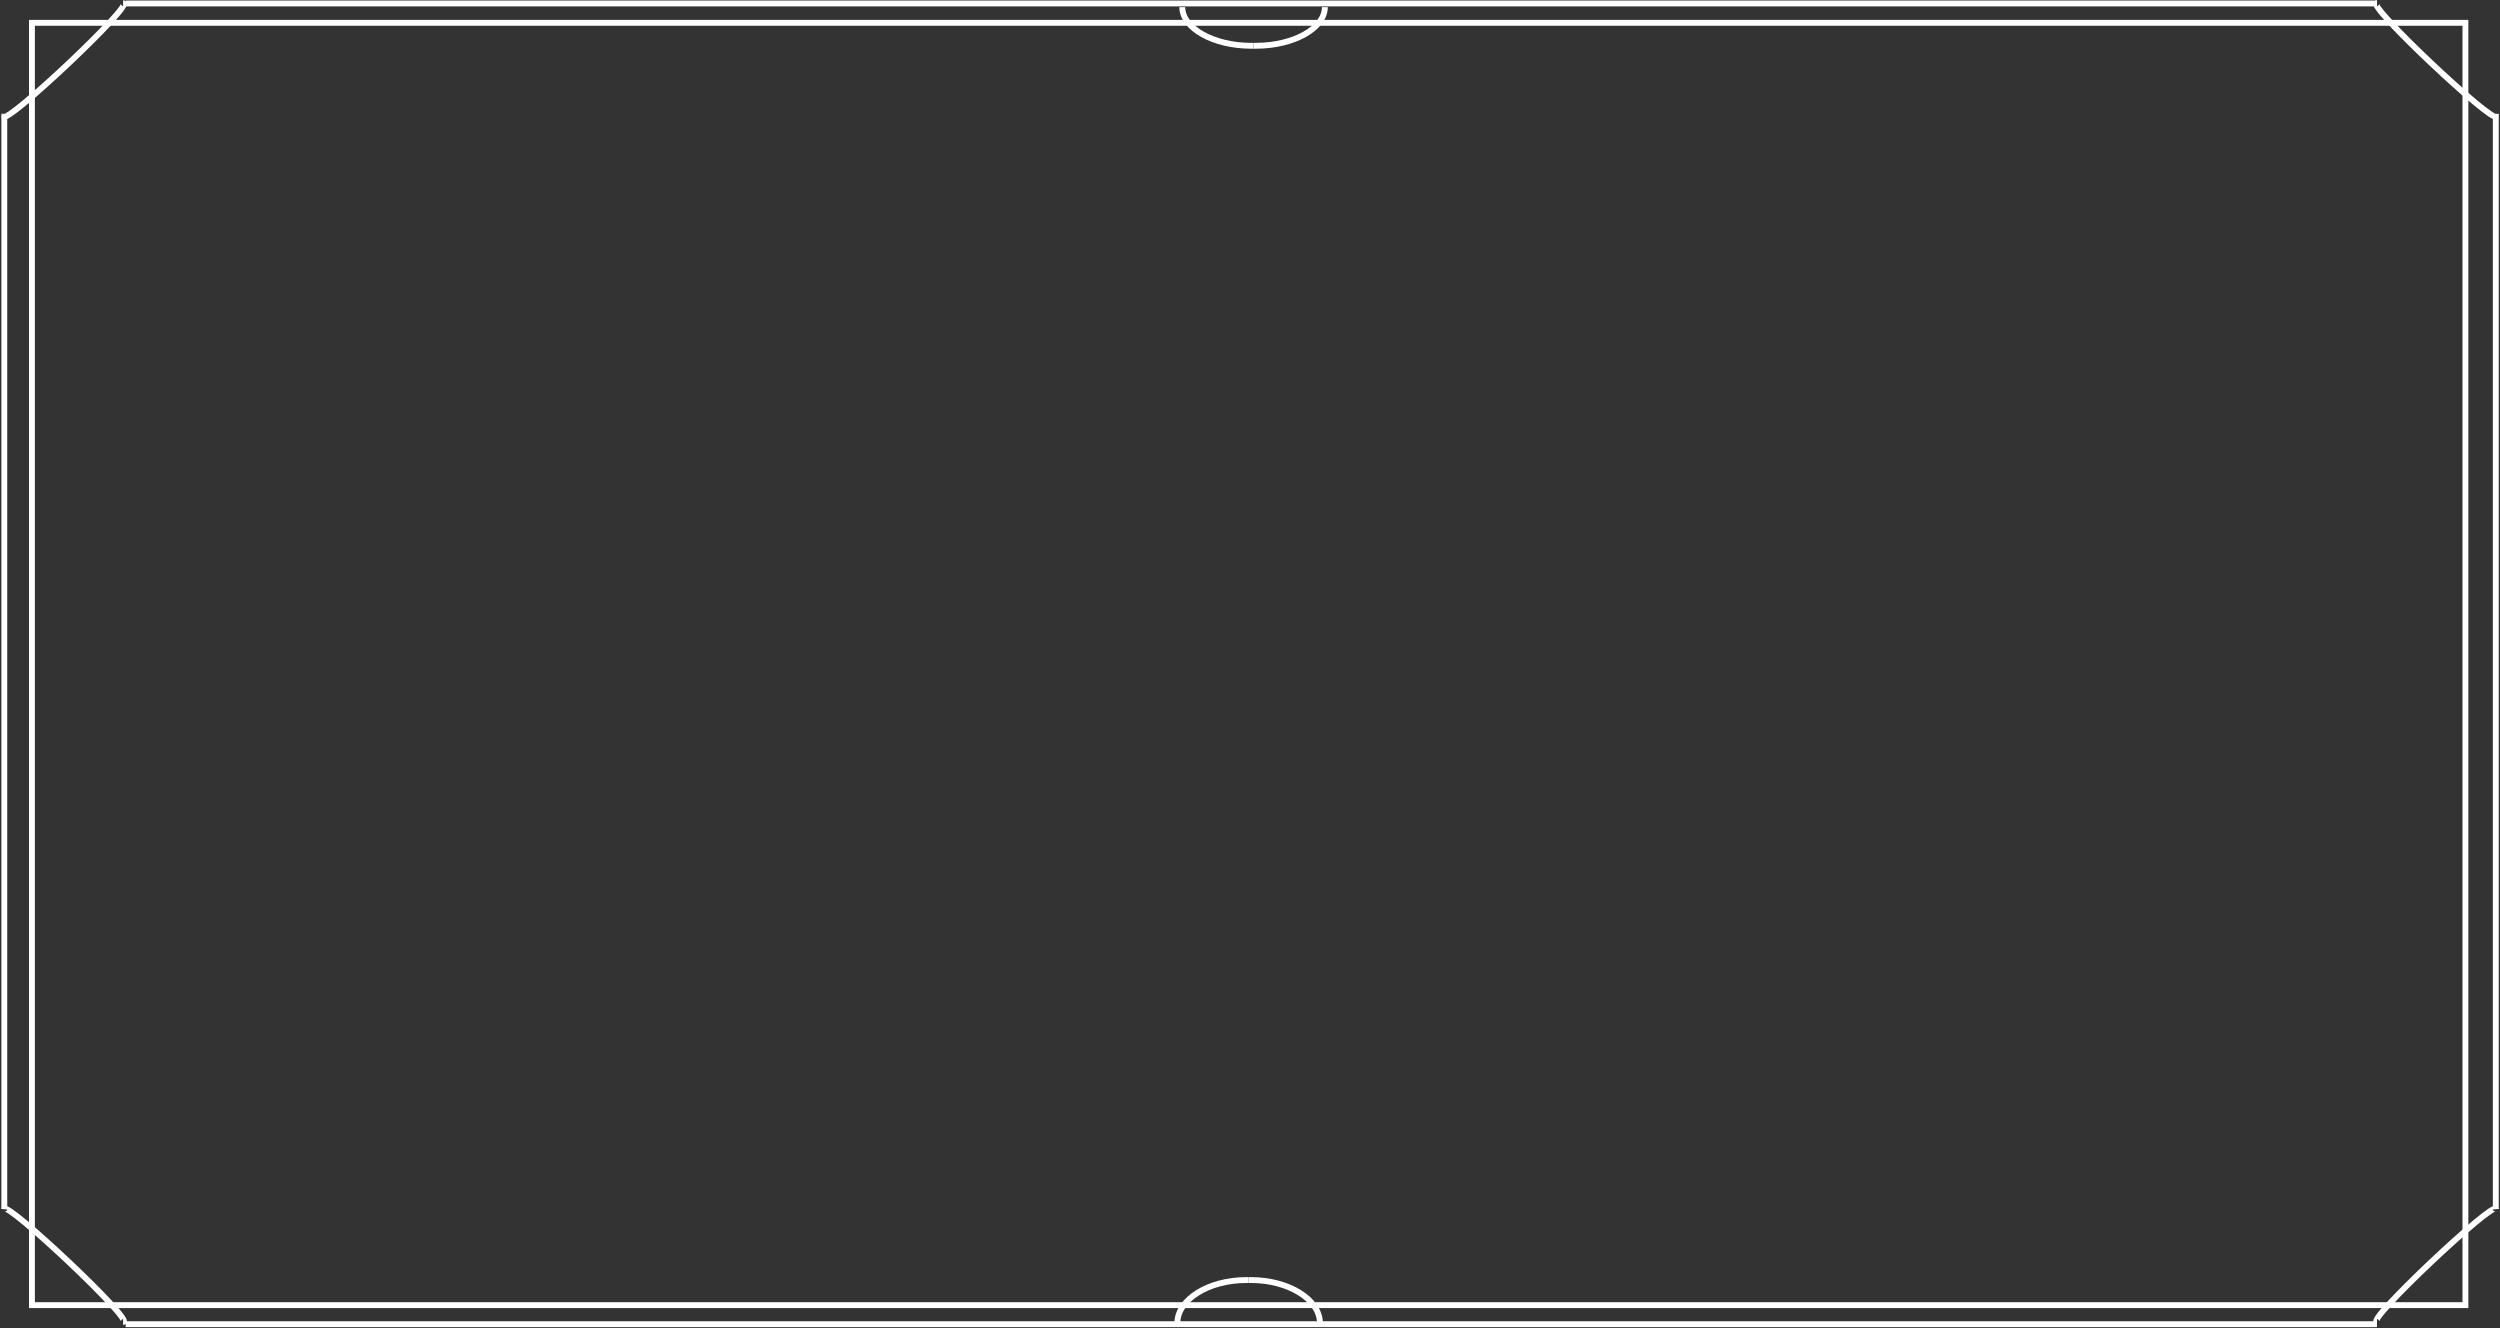 <svg width="1276" height="678" viewBox="0 0 1276 678" fill="none" xmlns="http://www.w3.org/2000/svg">
<rect x="0" y="0" width="1276" height="678" fill="#333333" stroke="none"/>
<path d="M17.801 11.654H16.301V13.154V664.641V666.141H17.801H1256.85H1258.35V664.641V13.154V11.654H1256.85H637.327H17.801Z" stroke="white" stroke-width="3"/>
<line x1="2.199" y1="617.083" x2="2.199" y2="58.075" stroke="white" stroke-width="3"/>
<line y1="-1.5" x2="1149.1" y2="-1.5" transform="matrix(-1 0 0 1 1213.22 3.27)" stroke="white" stroke-width="3"/>
<line y1="-1.5" x2="1149.1" y2="-1.5" transform="matrix(-1 0 0 1 1213.22 677.367)" stroke="white" stroke-width="3"/>
<line y1="-1.5" x2="559.008" y2="-1.5" transform="matrix(-3.93012e-08 -1 -1 4.86165e-08 1272.35 617.083)" stroke="white" stroke-width="3"/>
<path d="M1213.22 1.624C1206.81 1.626 1273.33 64.103 1273.83 59.169" stroke="white" stroke-width="3"/>
<path d="M62.828 1.624C69.236 1.626 2.714 64.103 2.219 59.169" stroke="white" stroke-width="3"/>
<path d="M1213.22 674.729C1206.81 674.727 1273.33 612.25 1273.83 617.184" stroke="white" stroke-width="3"/>
<path d="M62.828 674.729C69.236 674.727 2.714 612.25 2.219 617.184" stroke="white" stroke-width="3"/>
<path d="M603.431 3.636V3.636C603.431 14.435 619.348 23.363 638.599 23.363L639.823 23.363" stroke="white" stroke-width="3"/>
<path d="M676.21 3.636V3.636C676.21 14.435 660.293 23.363 641.043 23.364L639.819 23.364" stroke="white" stroke-width="3"/>
<path d="M600.914 675.345V675.345C600.914 663.282 616.807 653.341 636.091 653.341L637.305 653.341" stroke="white" stroke-width="3"/>
<path d="M673.694 675.345V675.345C673.694 663.282 657.8 653.341 638.517 653.341L637.302 653.341" stroke="white" stroke-width="3"/>
</svg>
